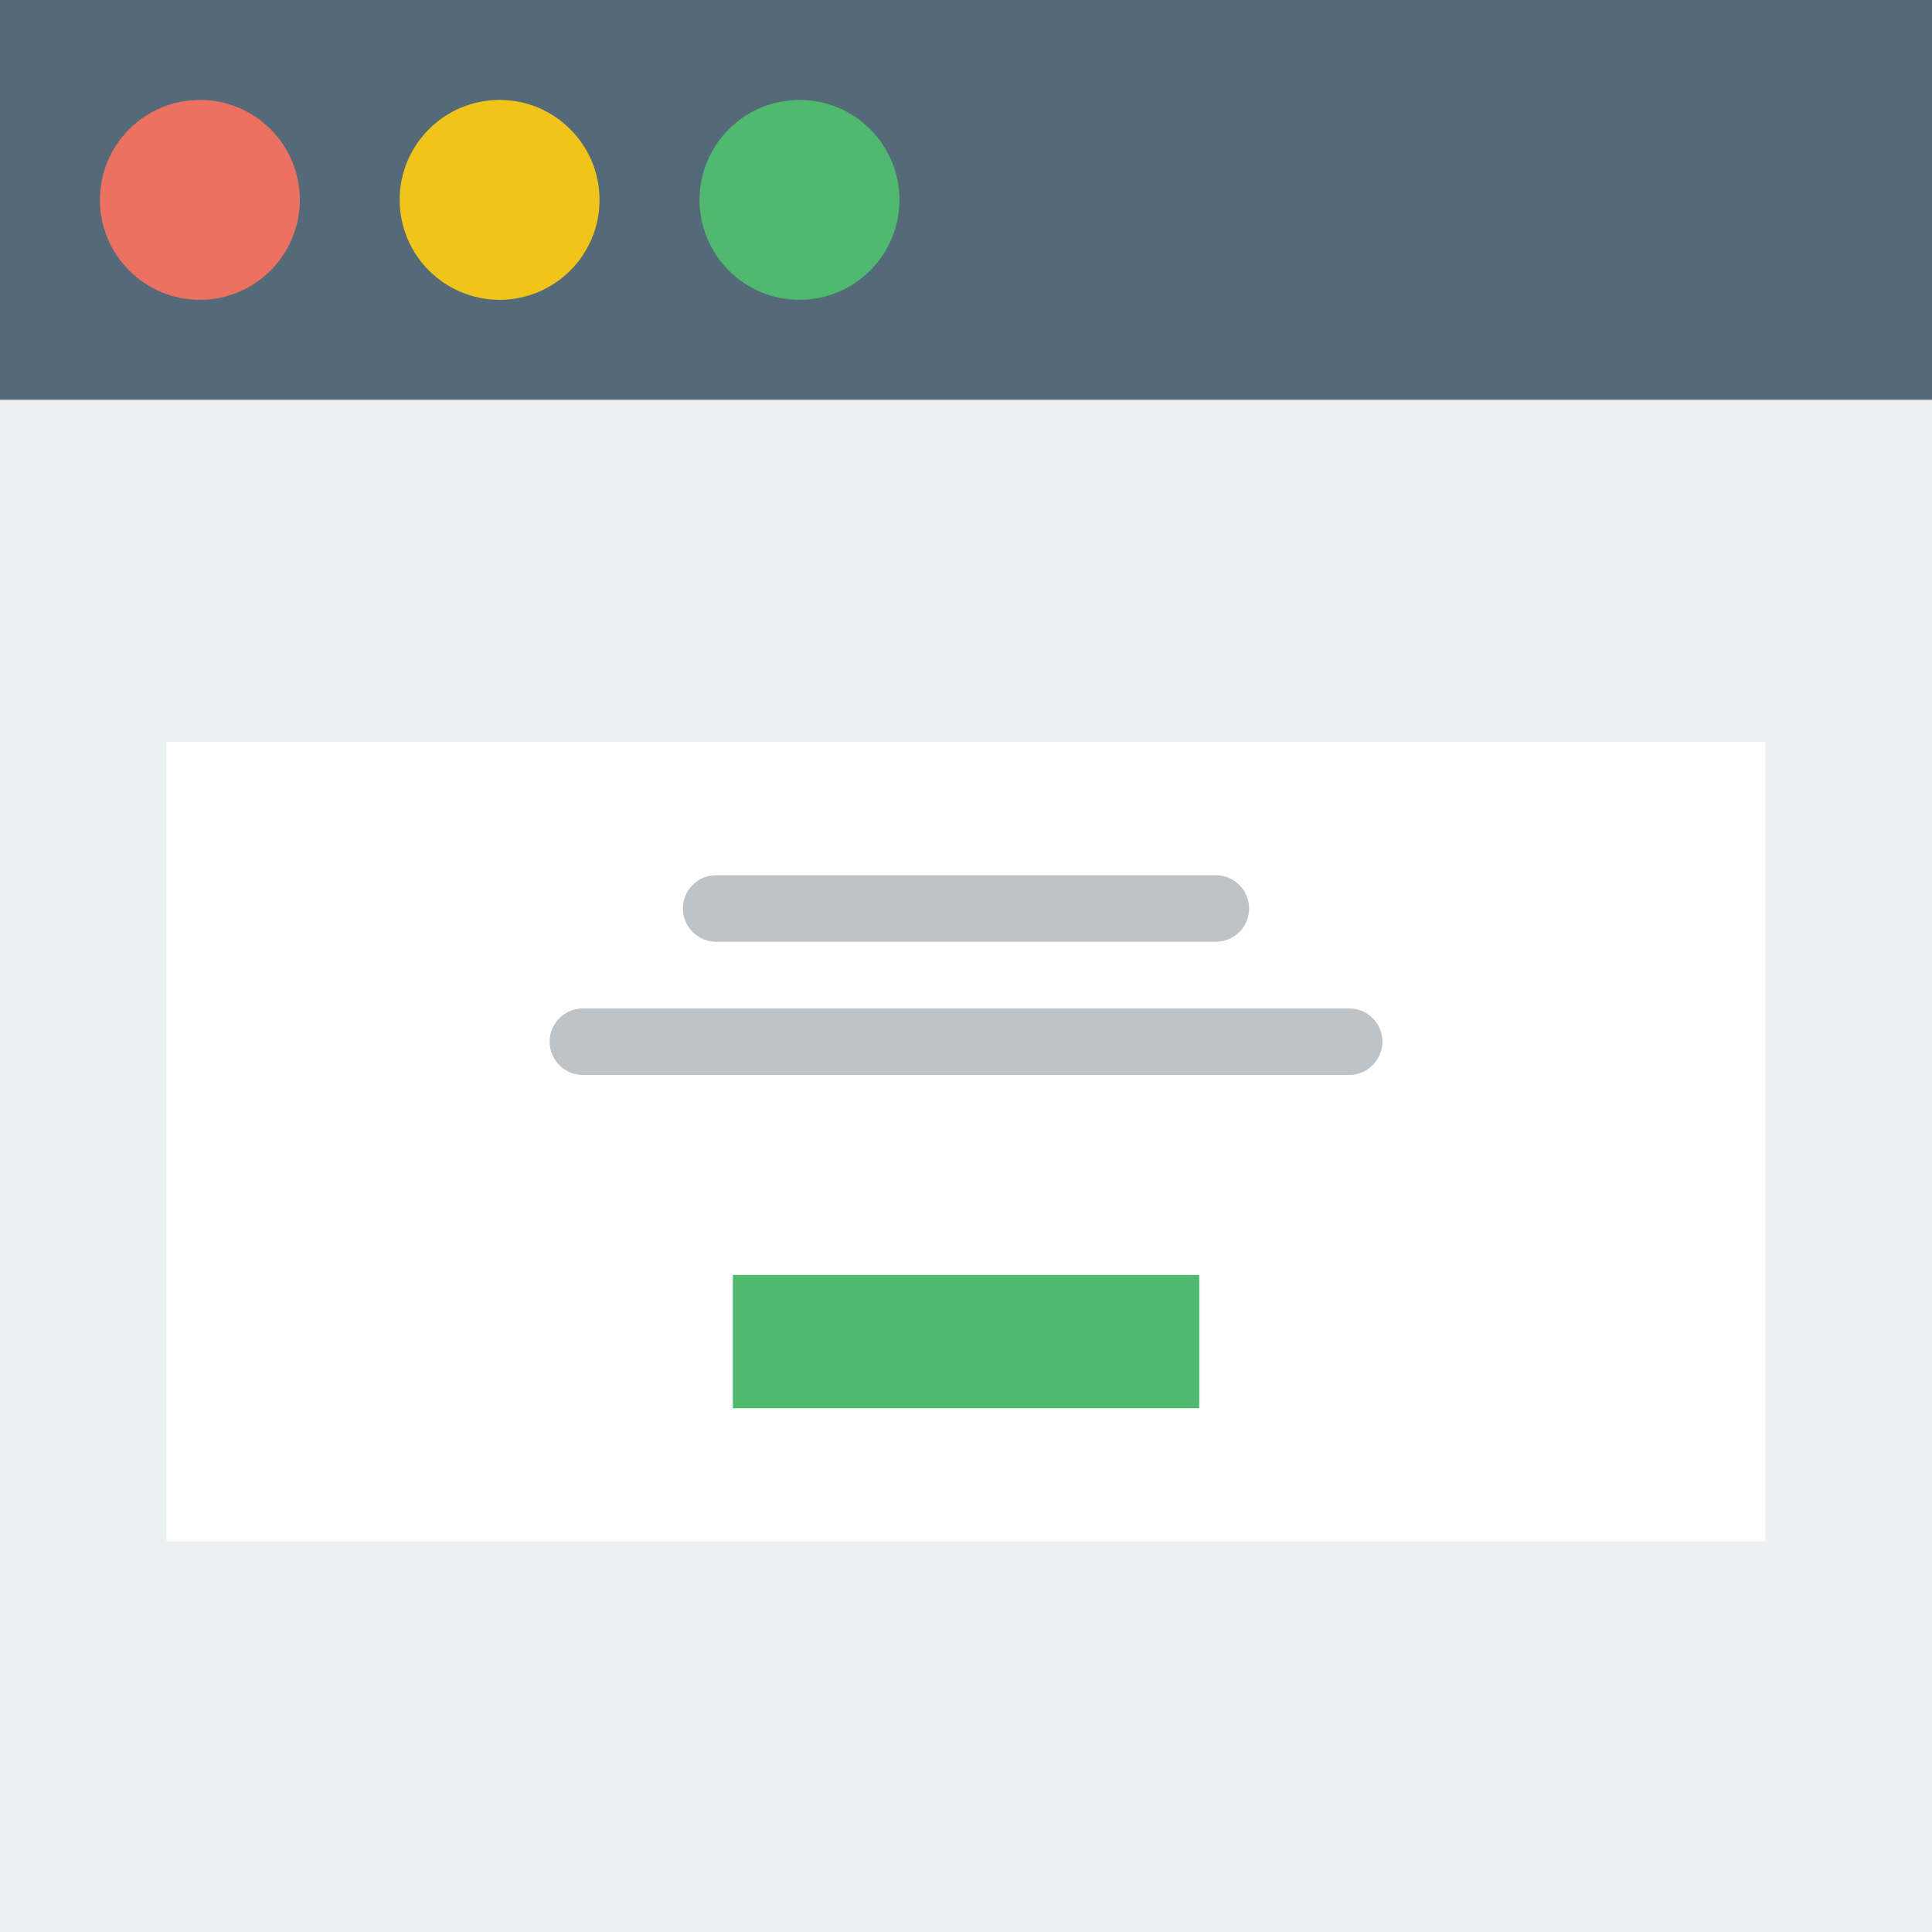 <?xml version="1.0" encoding="utf-8"?>
<!-- Generator: Adobe Illustrator 16.0.0, SVG Export Plug-In . SVG Version: 6.00 Build 0)  -->
<!DOCTYPE svg PUBLIC "-//W3C//DTD SVG 1.1//EN" "http://www.w3.org/Graphics/SVG/1.1/DTD/svg11.dtd">
<svg version="1.1" id="Capa_1" xmlns="http://www.w3.org/2000/svg" xmlns:xlink="http://www.w3.org/1999/xlink" x="0px" y="0px"
	 width="22px" height="22px" viewBox="0 0 22 22" enable-background="new 0 0 22 22" xml:space="preserve">
<rect fill="#ECF0F1" width="22" height="22"/>
<rect fill="#546A79" width="22" height="4.552"/>
<circle fill="#ED7161" cx="2.276" cy="2.276" r="1.138"/>
<circle fill="#F0C419" cx="5.689" cy="2.276" r="1.138"/>
<circle fill="#4FBA6F" cx="9.104" cy="2.276" r="1.138"/>
<rect x="1.896" y="8.448" fill="#FFFFFF" width="18.207" height="9.104"/>
<rect x="8.345" y="14.518" fill="#4FBA6F" width="5.311" height="1.518"/>
<path fill="#BDC3C7" d="M15.362,12.241H6.638c-0.209,0-0.379-0.17-0.379-0.379c0-0.21,0.17-0.379,0.379-0.379h8.725
	c0.209,0,0.379,0.169,0.379,0.379C15.741,12.071,15.571,12.241,15.362,12.241z"/>
<path fill="#BDC3C7" d="M13.845,10.724H8.155c-0.209,0-0.379-0.17-0.379-0.379s0.17-0.379,0.379-0.379h5.689
	c0.21,0,0.38,0.17,0.38,0.379S14.055,10.724,13.845,10.724z"/>
</svg>
